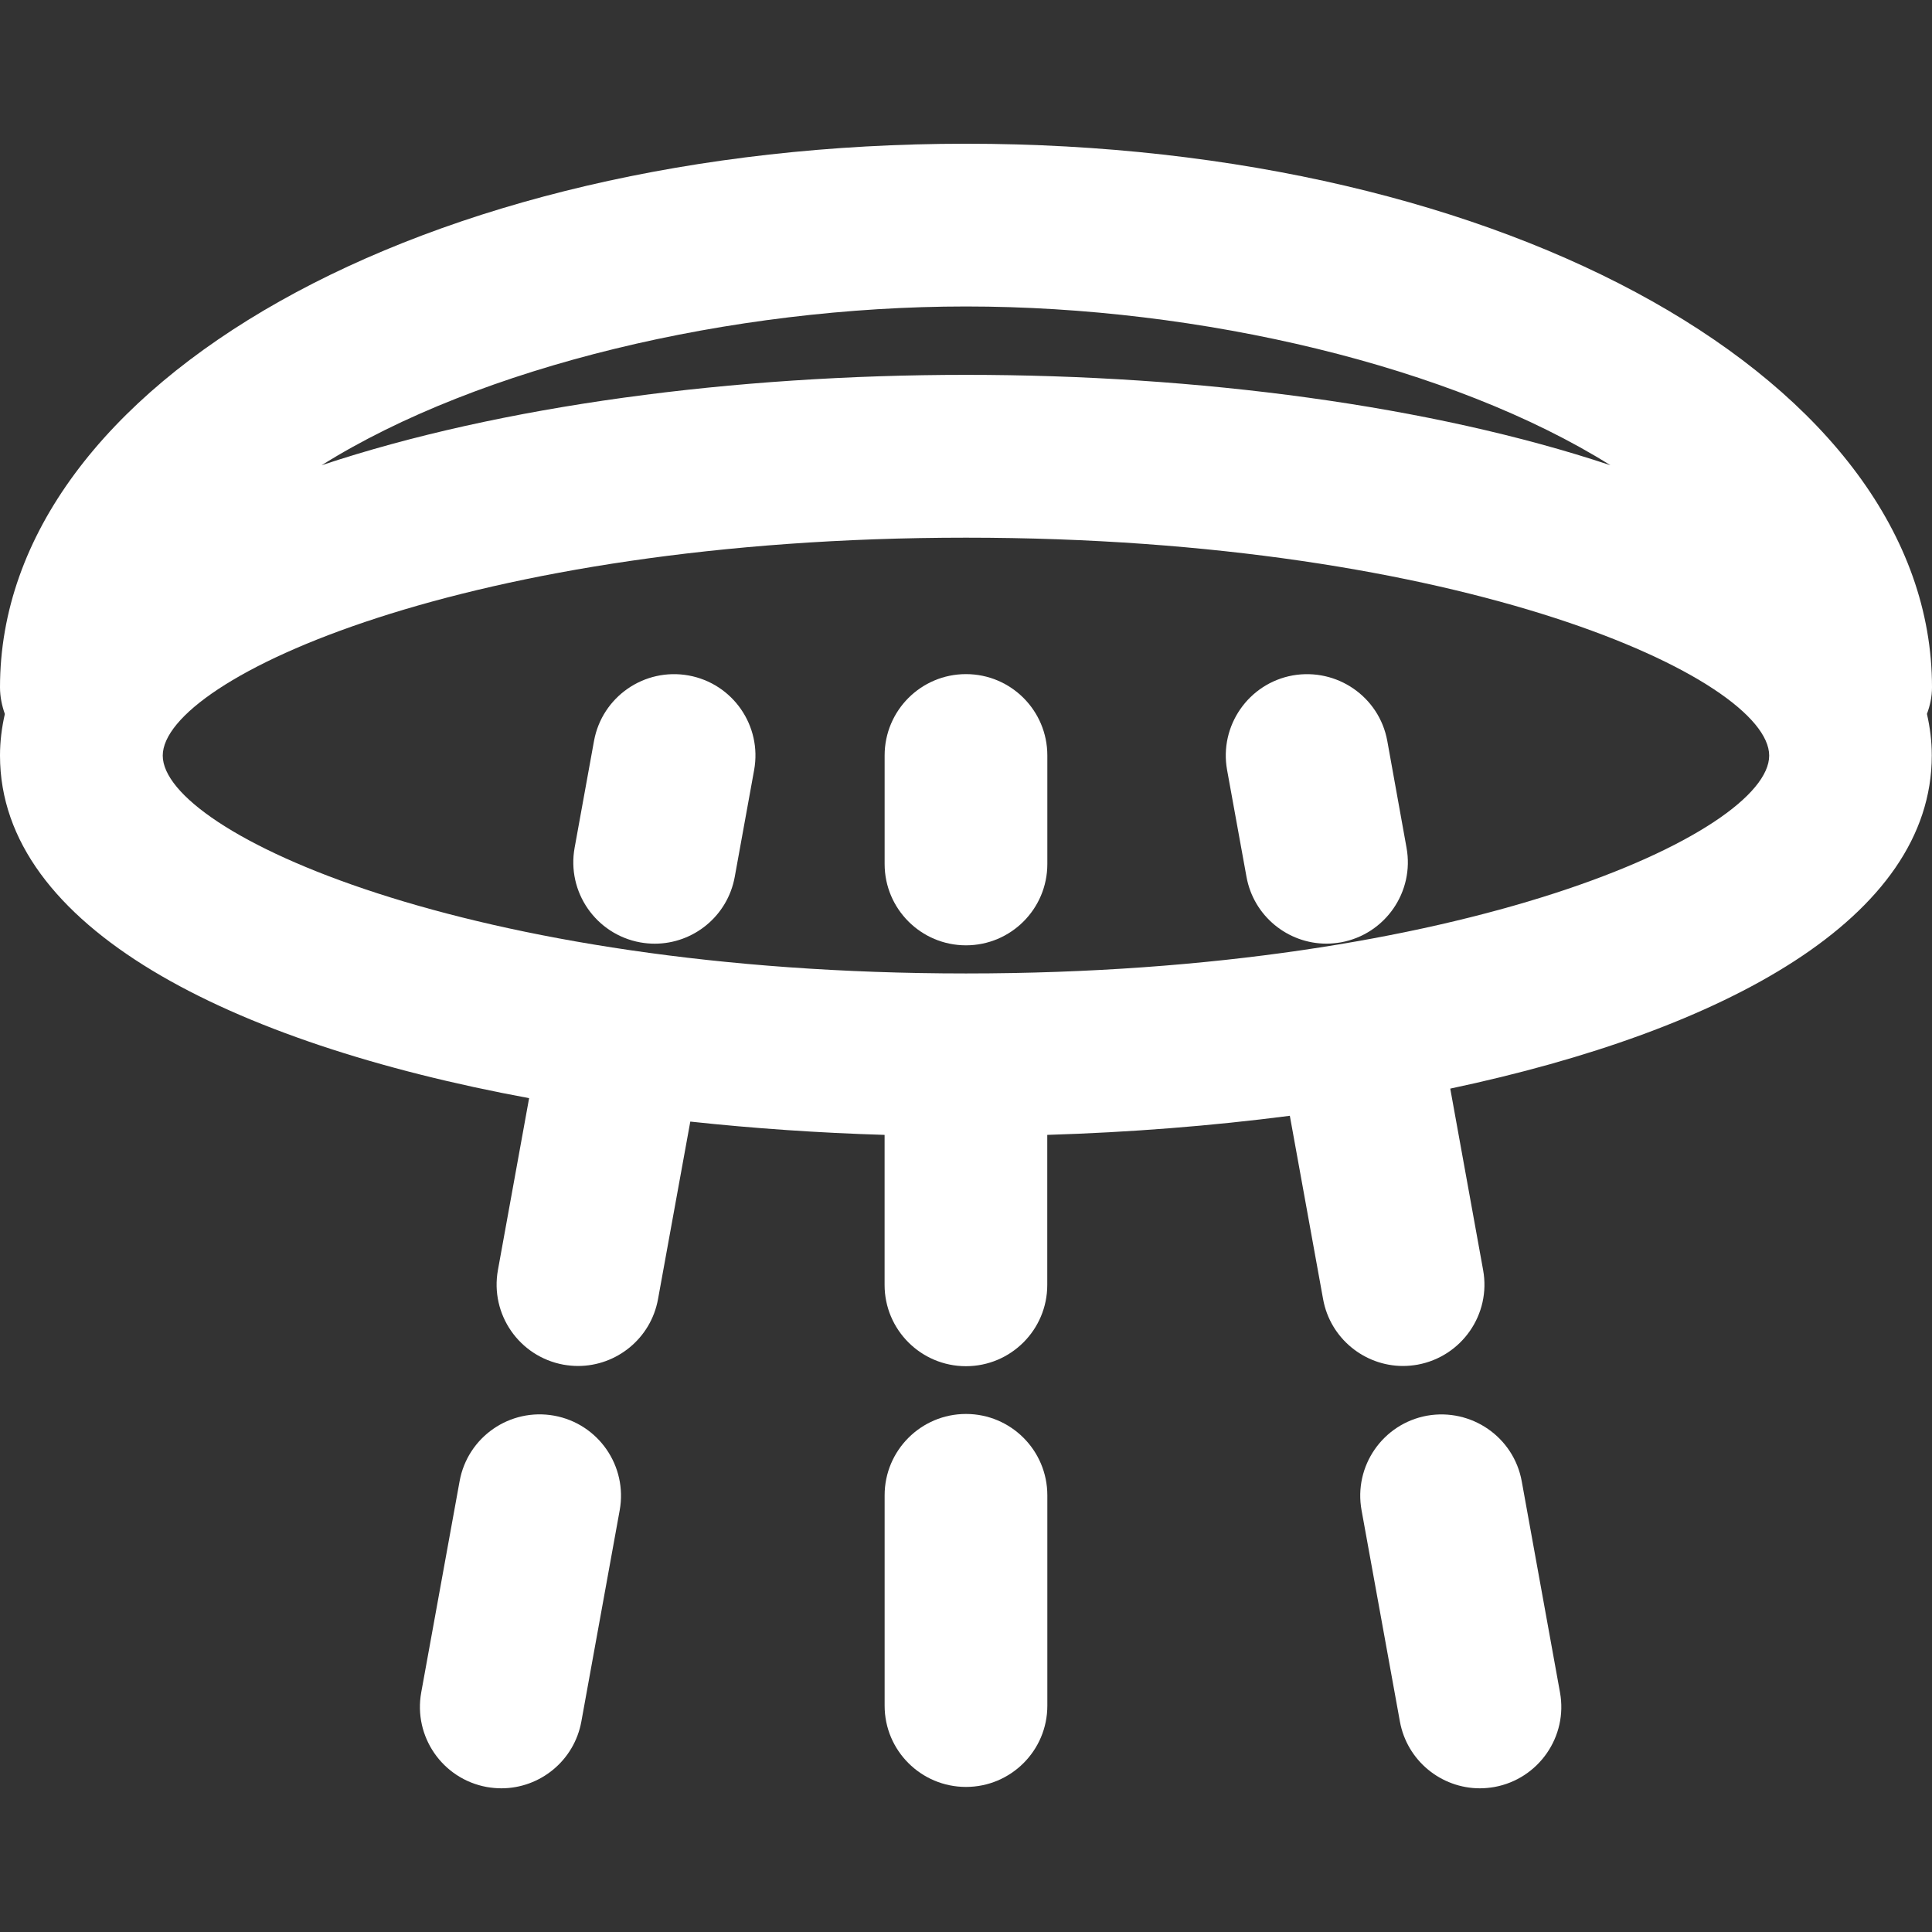 <?xml version="1.0" encoding="iso-8859-1"?>
<!-- Generator: Adobe Illustrator 16.0.0, SVG Export Plug-In . SVG Version: 6.00 Build 0)  -->
<!DOCTYPE svg PUBLIC "-//W3C//DTD SVG 1.1//EN" "http://www.w3.org/Graphics/SVG/1.1/DTD/svg11.dtd">
<svg version="1.1" id="Capa_1" xmlns="http://www.w3.org/2000/svg" xmlns:xlink="http://www.w3.org/1999/xlink" x="0px" y="0px"
	 width="53.029px" height="53.029px" viewBox="0 0 53.029 53.029" style="enable-background:new 0 0 53.029 53.029; " fill= "#fff"
	 xml:space="preserve">
<rect x="0" y="0" width="53.029" height="53.029" fill="#333333" stroke="none"/>
<g>
	<g>
		<path d="M53.029,18.865c0-8.366-11.646-14.92-26.515-14.92C11.645,3.945,0,10.499,0,18.865c0,0.259,0.053,0.503,0.133,0.733
			C0.049,19.967,0,20.347,0,20.738c0,4.715,6.303,7.885,14.523,9.404l-0.856,4.717c-0.22,1.214,0.584,2.375,1.798,2.598
			c0.135,0.023,0.27,0.036,0.401,0.036c1.059,0,1.999-0.756,2.195-1.834l0.886-4.874c1.744,0.188,3.533,0.311,5.333,0.365v4.119
			c0,1.23,1,2.23,2.233,2.23s2.232-1,2.232-2.23V31.15c2.261-0.069,4.502-0.245,6.658-0.524l0.913,5.033
			c0.195,1.078,1.138,1.834,2.193,1.834c0.133,0,0.269-0.013,0.4-0.036c1.213-0.223,2.021-1.384,1.799-2.598l-0.902-4.979
			c7.568-1.604,13.217-4.683,13.217-9.145c0-0.391-0.049-0.771-0.133-1.14C52.975,19.368,53.029,19.124,53.029,18.865z
			 M26.515,8.412c6.452,0,13.357,1.645,17.688,4.358c-4.92-1.641-11.318-2.481-17.688-2.481c-6.369,0-12.769,0.841-17.688,2.481
			C13.157,10.056,20.062,8.412,26.515,8.412z M26.514,26.719c-13.676,0-22.047-3.872-22.047-5.979c0-2.109,8.371-5.982,22.047-5.982
			c13.675,0,22.046,3.873,22.046,5.982C48.561,22.847,40.189,26.719,26.514,26.719z" fill="#fff"/>
		<path d="M26.514,18.503c-1.233,0-2.233,0.999-2.233,2.233v2.979c0,1.232,1,2.232,2.233,2.232s2.233-1,2.233-2.232v-2.979
			C28.747,19.502,27.747,18.503,26.514,18.503z" fill="#fff"/>
		<path d="M26.514,38.81c-1.233,0-2.233,1-2.233,2.232v5.776c0,1.231,1,2.229,2.233,2.229s2.233-0.998,2.233-2.229v-5.774
			C28.747,39.81,27.747,38.81,26.514,38.81z" fill="#fff"/>
		<path d="M38.078,20.337c-0.221-1.215-1.384-2.012-2.598-1.798c-1.213,0.221-2.019,1.384-1.799,2.597l0.532,2.929
			c0.195,1.08,1.136,1.836,2.195,1.836c0.133,0,0.267-0.014,0.399-0.036c1.213-0.222,2.021-1.384,1.799-2.598L38.078,20.337z" fill="#fff"/>
		<path d="M41.768,40.656c-0.222-1.215-1.385-2.012-2.597-1.799c-1.215,0.221-2.021,1.383-1.799,2.598l1.052,5.796
			c0.196,1.078,1.137,1.834,2.194,1.834c0.133,0,0.269-0.013,0.401-0.036c1.213-0.222,2.021-1.385,1.799-2.598L41.768,40.656z" fill="#fff"/>
		<path d="M18.901,18.54c-1.215-0.219-2.376,0.585-2.597,1.798l-0.532,2.931c-0.22,1.213,0.585,2.375,1.799,2.597
			c0.135,0.024,0.269,0.036,0.401,0.036c1.059,0,1.999-0.756,2.195-1.834l0.532-2.931C20.92,19.923,20.115,18.761,18.901,18.54z" fill="#fff"/>
		<path d="M15.211,38.857c-1.216-0.219-2.376,0.584-2.596,1.799l-1.053,5.796c-0.22,1.213,0.584,2.375,1.798,2.597
			c0.135,0.023,0.27,0.036,0.402,0.036c1.059,0,1.999-0.756,2.195-1.834l1.052-5.796C17.229,40.24,16.425,39.078,15.211,38.857z" fill="#fff"/>
	</g>
</g>
<g>
</g>
<g>
</g>
<g>
</g>
<g>
</g>
<g>
</g>
<g>
</g>
<g>
</g>
<g>
</g>
<g>
</g>
<g>
</g>
<g>
</g>
<g>
</g>
<g>
</g>
<g>
</g>
<g>
</g>
</svg>
